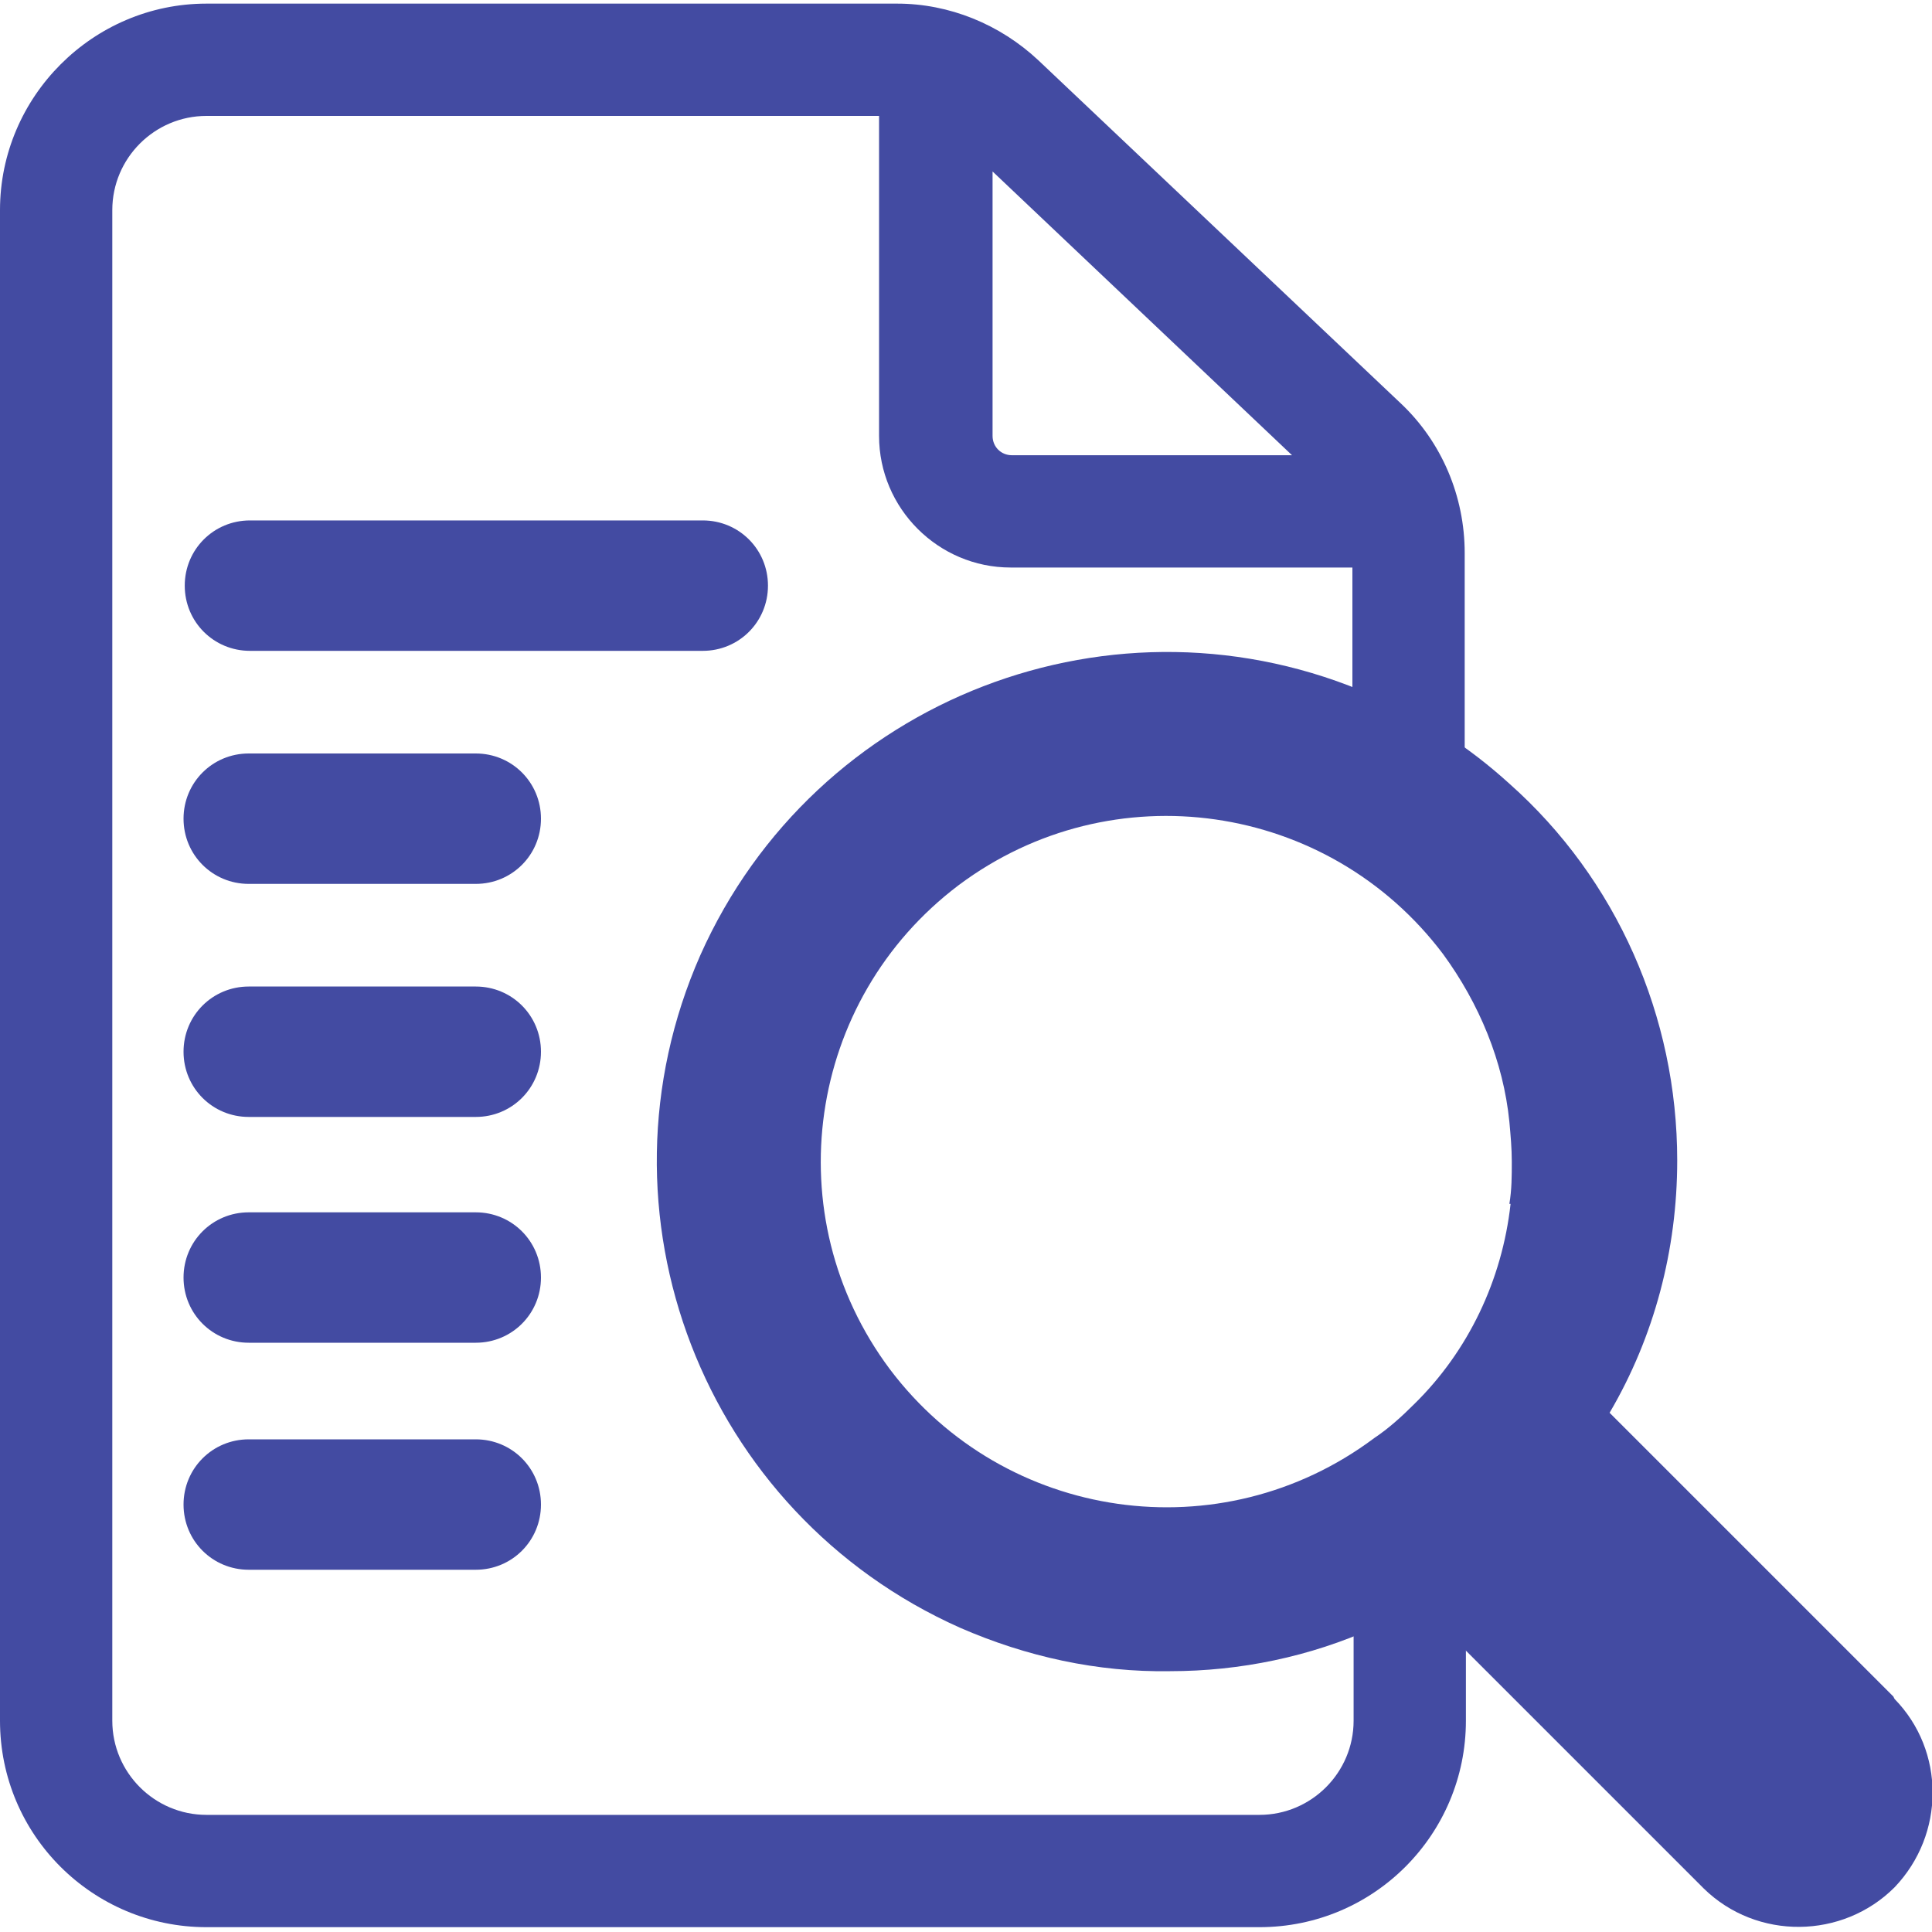 <?xml version="1.0" encoding="UTF-8"?><svg id="discoveryReport" xmlns="http://www.w3.org/2000/svg" xmlns:xlink="http://www.w3.org/1999/xlink" viewBox="0 0 16 16"><defs><style>.cls-1{fill:none;}.cls-2{fill:#434BA2;}.cls-3{clip-path:url(#clippath);}</style><clipPath id="clippath"><rect class="cls-1" y=".03" width="16" height="15.94"/></clipPath></defs><g class="cls-3"><g id="Group_16177"><path id="Path_61417" class="cls-2" d="M11.21,12.51v1.74c0,.43-.35.78-.78.78H1.71c-.43,0-.78-.35-.78-.78V1.74c0-.43.35-.78.78-.78h5.57v2.65c0,.6.49,1.09,1.09,1.09h2.83v1.42c.34.15.66.36.93.61v-2.15c0-.47-.19-.92-.53-1.24L8.6.5c-.32-.3-.74-.47-1.17-.47H1.71C.77.03,0,.8,0,1.74v12.51c0,.95.77,1.71,1.71,1.71h8.72c.95,0,1.71-.77,1.71-1.71v-1.28l-.62-.62c-.1.06-.21.11-.31.16M8.22,1.42l2.48,2.35h-2.32c-.09,0-.16-.07-.16-.16h0V1.42Z"/><path id="Path_61418" class="cls-2" d="M5.82,5.39h-3.75c-.3,0-.54-.24-.54-.54,0-.3.24-.54.54-.54h3.75c.3,0,.54.24.54.54,0,.3-.24.54-.54.54h0"/><path id="Path_61419" class="cls-2" d="M3.94,7.32h-1.88c-.3,0-.54-.24-.54-.54,0-.3.24-.54.54-.54h1.88c.3,0,.54.24.54.54,0,.3-.24.54-.54.54h0"/><path id="Path_61420" class="cls-2" d="M3.94,9.25h-1.88c-.3,0-.54-.24-.54-.54s.24-.54.54-.54h1.88c.3,0,.54.24.54.54s-.24.54-.54.54"/><path id="Path_61421" class="cls-2" d="M3.94,11.12h-1.88c-.3,0-.54-.24-.54-.54s.24-.54.54-.54h1.88c.3,0,.54.24.54.54s-.24.54-.54.54"/><path id="Path_61422" class="cls-2" d="M3.94,13h-1.88c-.3,0-.54-.24-.54-.54,0-.3.24-.54.54-.54h1.88c.3,0,.54.24.54.54s-.24.54-.54.54"/><path id="Path_61423" class="cls-2" d="M15.68,14.05l-2.35-2.35c.37-.63.56-1.35.56-2.09,0-1.19-.5-2.33-1.39-3.12-.33-.3-.71-.55-1.13-.73-2.13-.94-4.62.02-5.57,2.15-.94,2.13.02,4.62,2.15,5.57.55.24,1.14.37,1.74.36.58,0,1.16-.12,1.69-.36.13-.06.26-.12.38-.19l.75.75,1.6,1.6c.44.43,1.15.42,1.58-.01.42-.44.42-1.13,0-1.56M12.51,9.97c-.07.63-.35,1.22-.8,1.66-.1.1-.21.2-.33.28-1.27.95-3.06.69-4.01-.57-.95-1.27-.69-3.06.57-4.01,1.27-.95,3.06-.69,4.01.57.3.41.5.89.55,1.39.01.11.02.22.02.33,0,.12,0,.23-.02.35"/></g></g></svg>